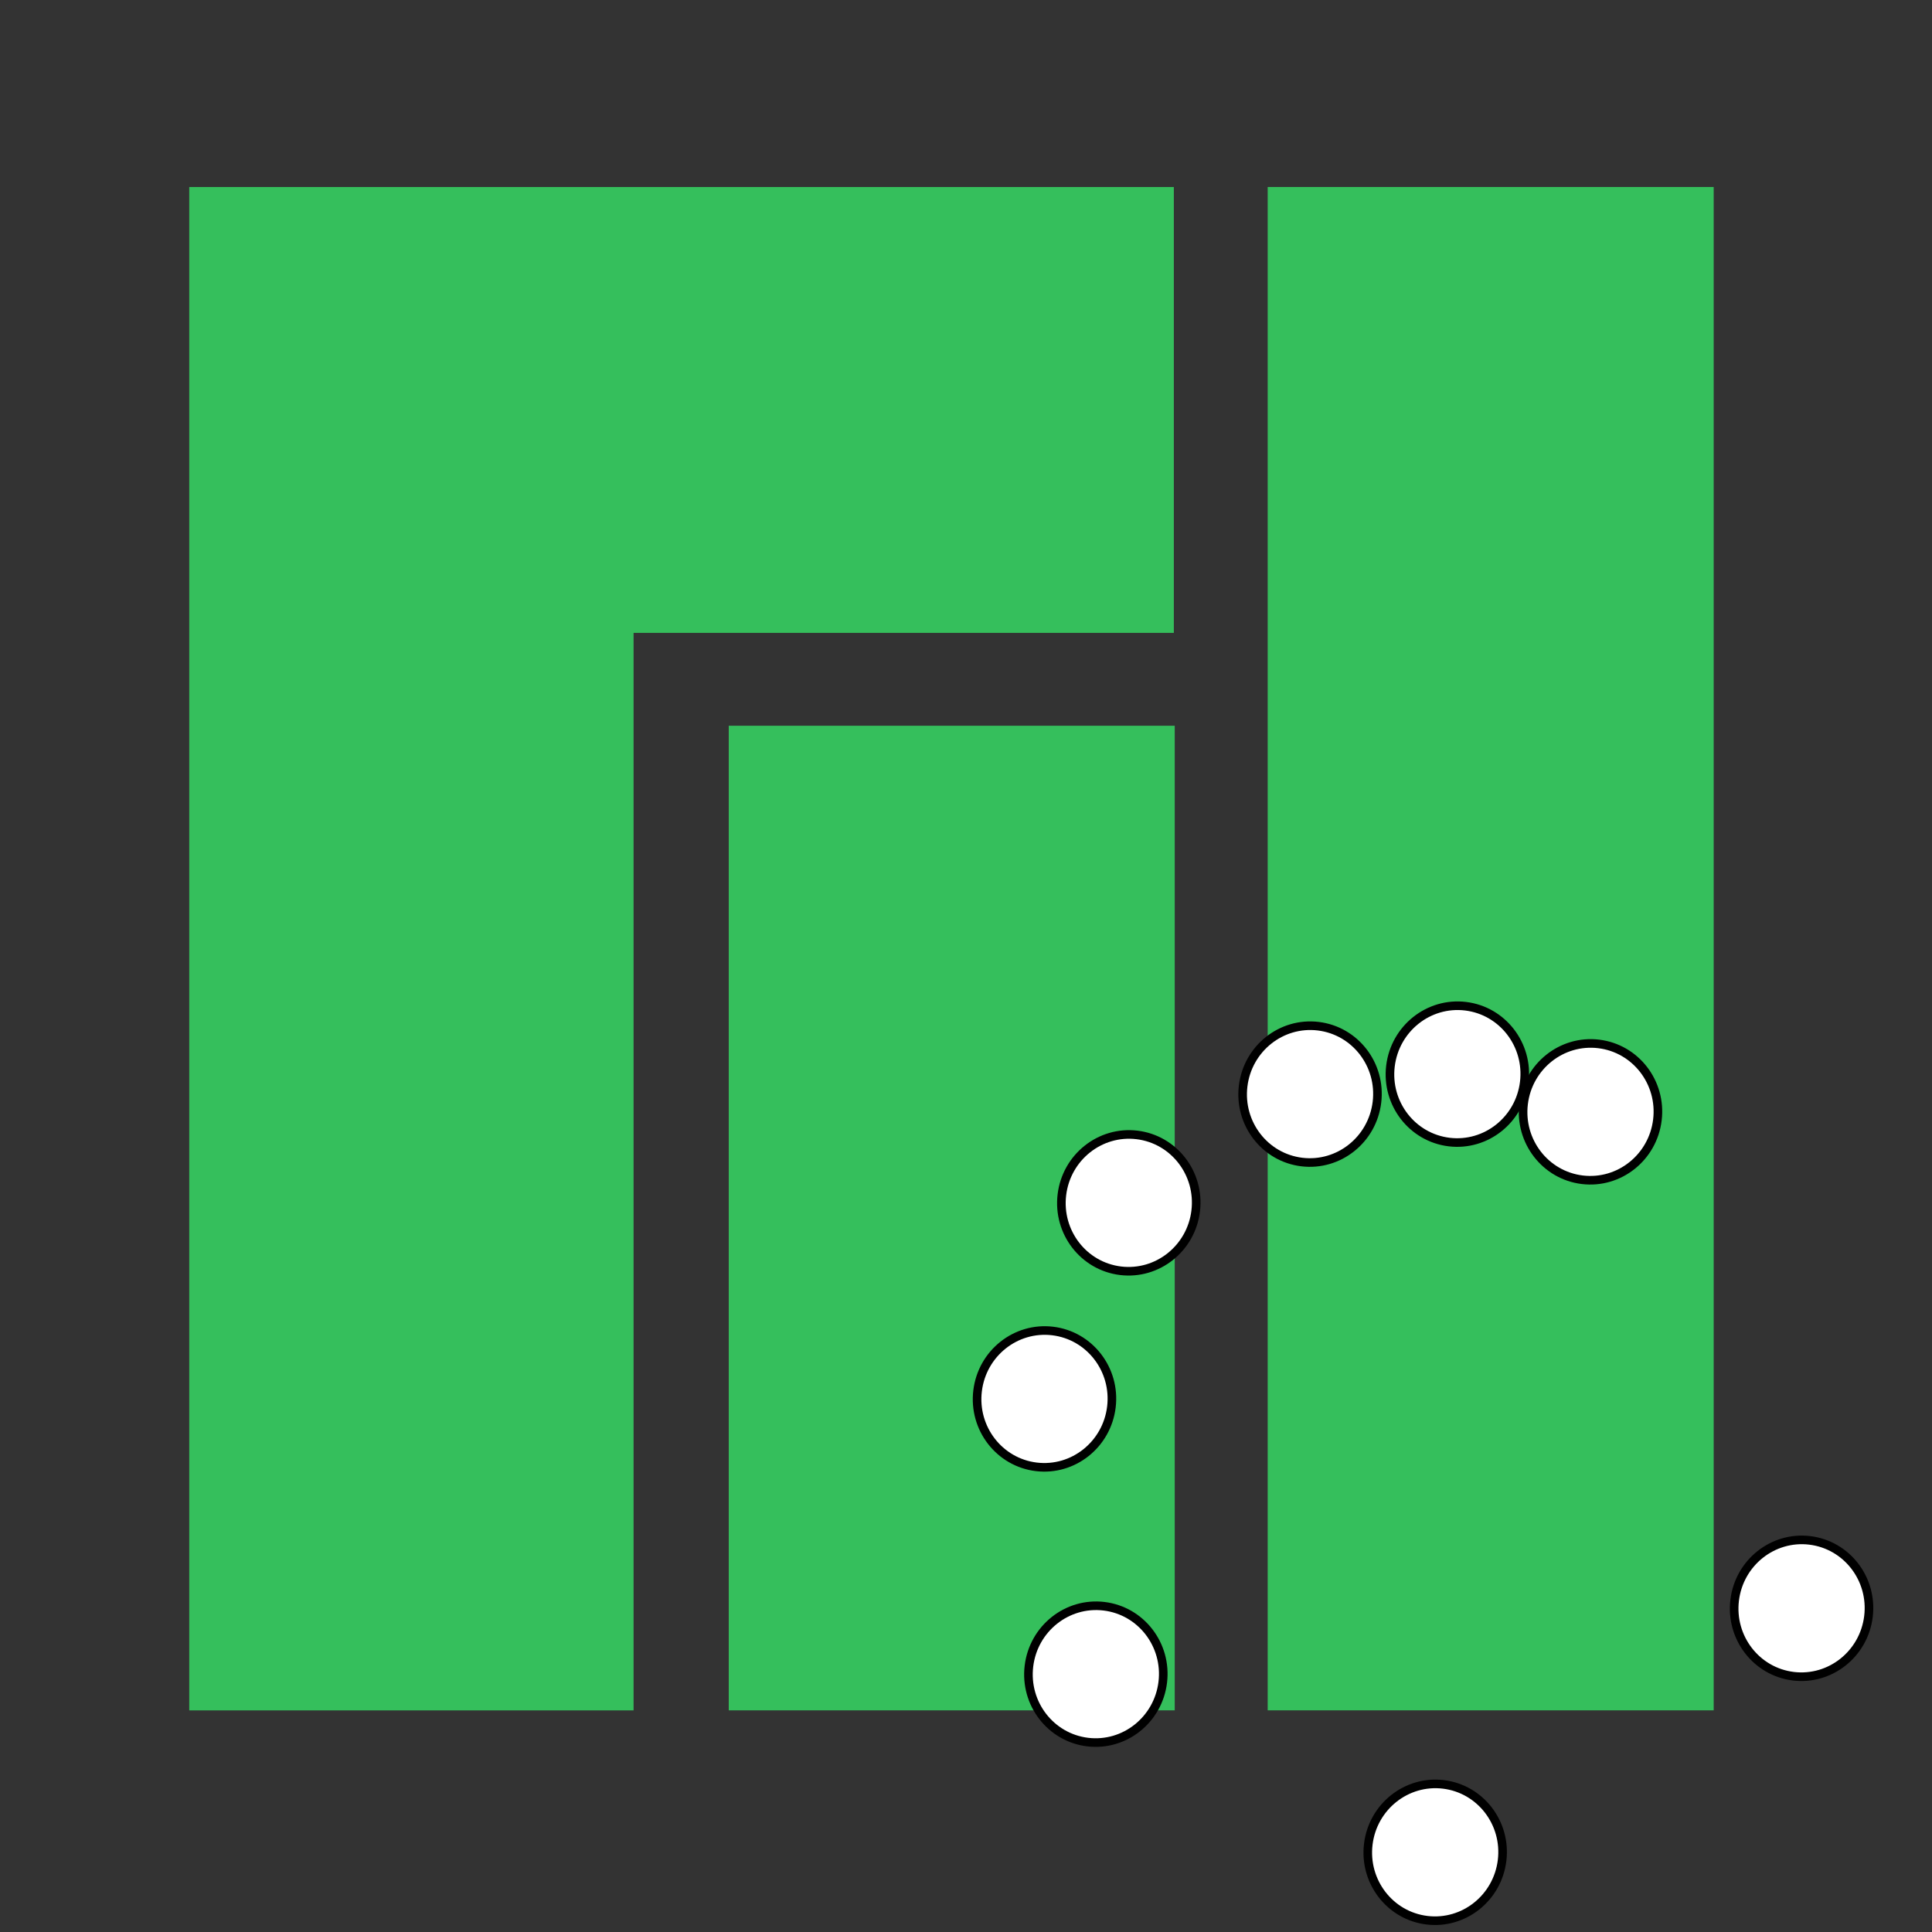 <?xml version="1.0" encoding="UTF-8" standalone="no"?>
<svg
   xmlns:dc="http://purl.org/dc/elements/1.1/"
   xmlns:cc="http://creativecommons.org/ns#"
   xmlns:rdf="http://www.w3.org/1999/02/22-rdf-syntax-ns#"
   xmlns:svg="http://www.w3.org/2000/svg"
   xmlns="http://www.w3.org/2000/svg"
   xmlns:sodipodi="http://sodipodi.sourceforge.net/DTD/sodipodi-0.dtd"
   xmlns:inkscape="http://www.inkscape.org/namespaces/inkscape"
   version="1.1"
   id="svg62"
   width="214.08"
   height="214.08"
   viewBox="0 0 214.08 214.08"
   sodipodi:docname="green.svg"
   inkscape:version="1.0.2 (e86c870879, 2021-01-15)">
  <rect x="0" y="0" width="214.08" height="214.08" fill="#333333" stroke="none"/>
  <defs
     id="defs66" />
  <sodipodi:namedview
     pagecolor="#ffffff"
     bordercolor="#666666"
     borderopacity="1"
     objecttolerance="10"
     gridtolerance="10"
     guidetolerance="10"
     inkscape:pageopacity="0"
     inkscape:pageshadow="2"
     inkscape:window-width="1680"
     inkscape:window-height="974"
     id="namedview64"
     showgrid="false"
     inkscape:snap-global="true"
     inkscape:zoom="1"
     inkscape:cx="74.859583"
     inkscape:cy="183.72747"
     inkscape:window-x="0"
     inkscape:window-y="0"
     inkscape:window-maximized="1"
     inkscape:current-layer="g70" />
  <g
     inkscape:groupmode="layer"
     id="layer1"
     inkscape:label="Image 1"
     style="display:inline">
    <g
       id="g5967"
       style="fill:#35bf5c;fill-opacity:1"
       transform="matrix(0.844,0,0,0.844,208.685,-179.219)">
      <g
         id="g4446"
         transform="matrix(1.22,0,0,1,-467.566,-225.965)"
         style="fill:#35bf5c;fill-opacity:1">
        <rect
           style="opacity:1;fill:#35bf5c;fill-opacity:1;fill-rule:evenodd;stroke:none;stroke-width:7.074;stroke-linecap:round;stroke-linejoin:miter;stroke-miterlimit:4;stroke-dasharray:21.222, 21.222;stroke-dashoffset:0;stroke-opacity:1"
           id="rect4149-7"
           width="47.995"
           height="199.998"
           x="317.002"
           y="462.861" />
        <rect
           style="opacity:1;fill:#35bf5c;fill-opacity:1;fill-rule:evenodd;stroke:none;stroke-width:7.074;stroke-linecap:round;stroke-linejoin:miter;stroke-miterlimit:4;stroke-dasharray:21.222, 21.222;stroke-dashoffset:0;stroke-opacity:1"
           id="rect4149-0-6"
           width="47.995"
           height="129.268"
           x="259.004"
           y="533.592" />
      </g>
      <path
         inkscape:connector-curvature="0"
         id="path5961"
         d="m -222.412,236.9 h 129.266 v 58.535 h -70.93 v 141.465 h -58.336 z"
         style="fill:#35bf5c;fill-opacity:1;fill-rule:evenodd;stroke:none;stroke-width:0.938px;stroke-linecap:butt;stroke-linejoin:miter;stroke-opacity:1" />
    </g>
  </g>
  <g
     inkscape:groupmode="layer"
     inkscape:label="Image"
     id="g70">
    <g
       id="g1704"
       transform="matrix(0.92,0,0,0.92,18.041,18.896)">
      <ellipse
         style="fill:#ffffff;stroke:#000000;stroke-width:1.036;stroke-opacity:1"
         id="path899"
         cy="91.895"
         cx="184.329"
         rx="8.117"
         ry="8.24"
         transform="rotate(6.9)" />
      <ellipse
         style="fill:#ffffff;stroke:#000000;stroke-width:1.036;stroke-opacity:1"
         id="path899-3"
         cy="89.313"
         cx="167.865"
         rx="8.117"
         ry="8.24"
         transform="rotate(6.9)" />
      <ellipse
         style="fill:#ffffff;stroke:#000000;stroke-width:1.036;stroke-opacity:1"
         id="path899-3-6"
         cy="93.834"
         cx="150.539"
         rx="8.117"
         ry="8.24"
         transform="rotate(6.9)" />
      <ellipse
         style="fill:#ffffff;stroke:#000000;stroke-width:1.036;stroke-opacity:1"
         id="path899-3-6-7"
         cy="109.457"
         cx="130.44"
         rx="8.117"
         ry="8.24"
         transform="rotate(6.9)" />
      <ellipse
         style="fill:#ffffff;stroke:#000000;stroke-width:1.036;stroke-opacity:1"
         id="path899-3-6-7-5"
         cy="134.122"
         cx="123.197"
         rx="8.117"
         ry="8.24"
         transform="rotate(6.9)" />
      <ellipse
         style="fill:#ffffff;stroke:#000000;stroke-width:1.036;stroke-opacity:1"
         id="path899-3-6-7-5-3"
         cy="166.29"
         cx="133.321"
         rx="8.117"
         ry="8.24"
         transform="rotate(6.9)" />
      <ellipse
         style="fill:#ffffff;stroke:#000000;stroke-width:1.036;stroke-opacity:1"
         id="path899-3-6-7-5-3-5"
         cy="182.68"
         cx="176.473"
         rx="8.117"
         ry="8.24"
         transform="rotate(6.9)" />
      <ellipse
         style="fill:#ffffff;stroke:#000000;stroke-width:1.036;stroke-opacity:1"
         id="path899-3-6-7-5-3-5-6"
         cy="148.203"
         cx="216.751"
         rx="8.117"
         ry="8.24"
         transform="rotate(6.9)" />
    </g>
  </g>
</svg>

